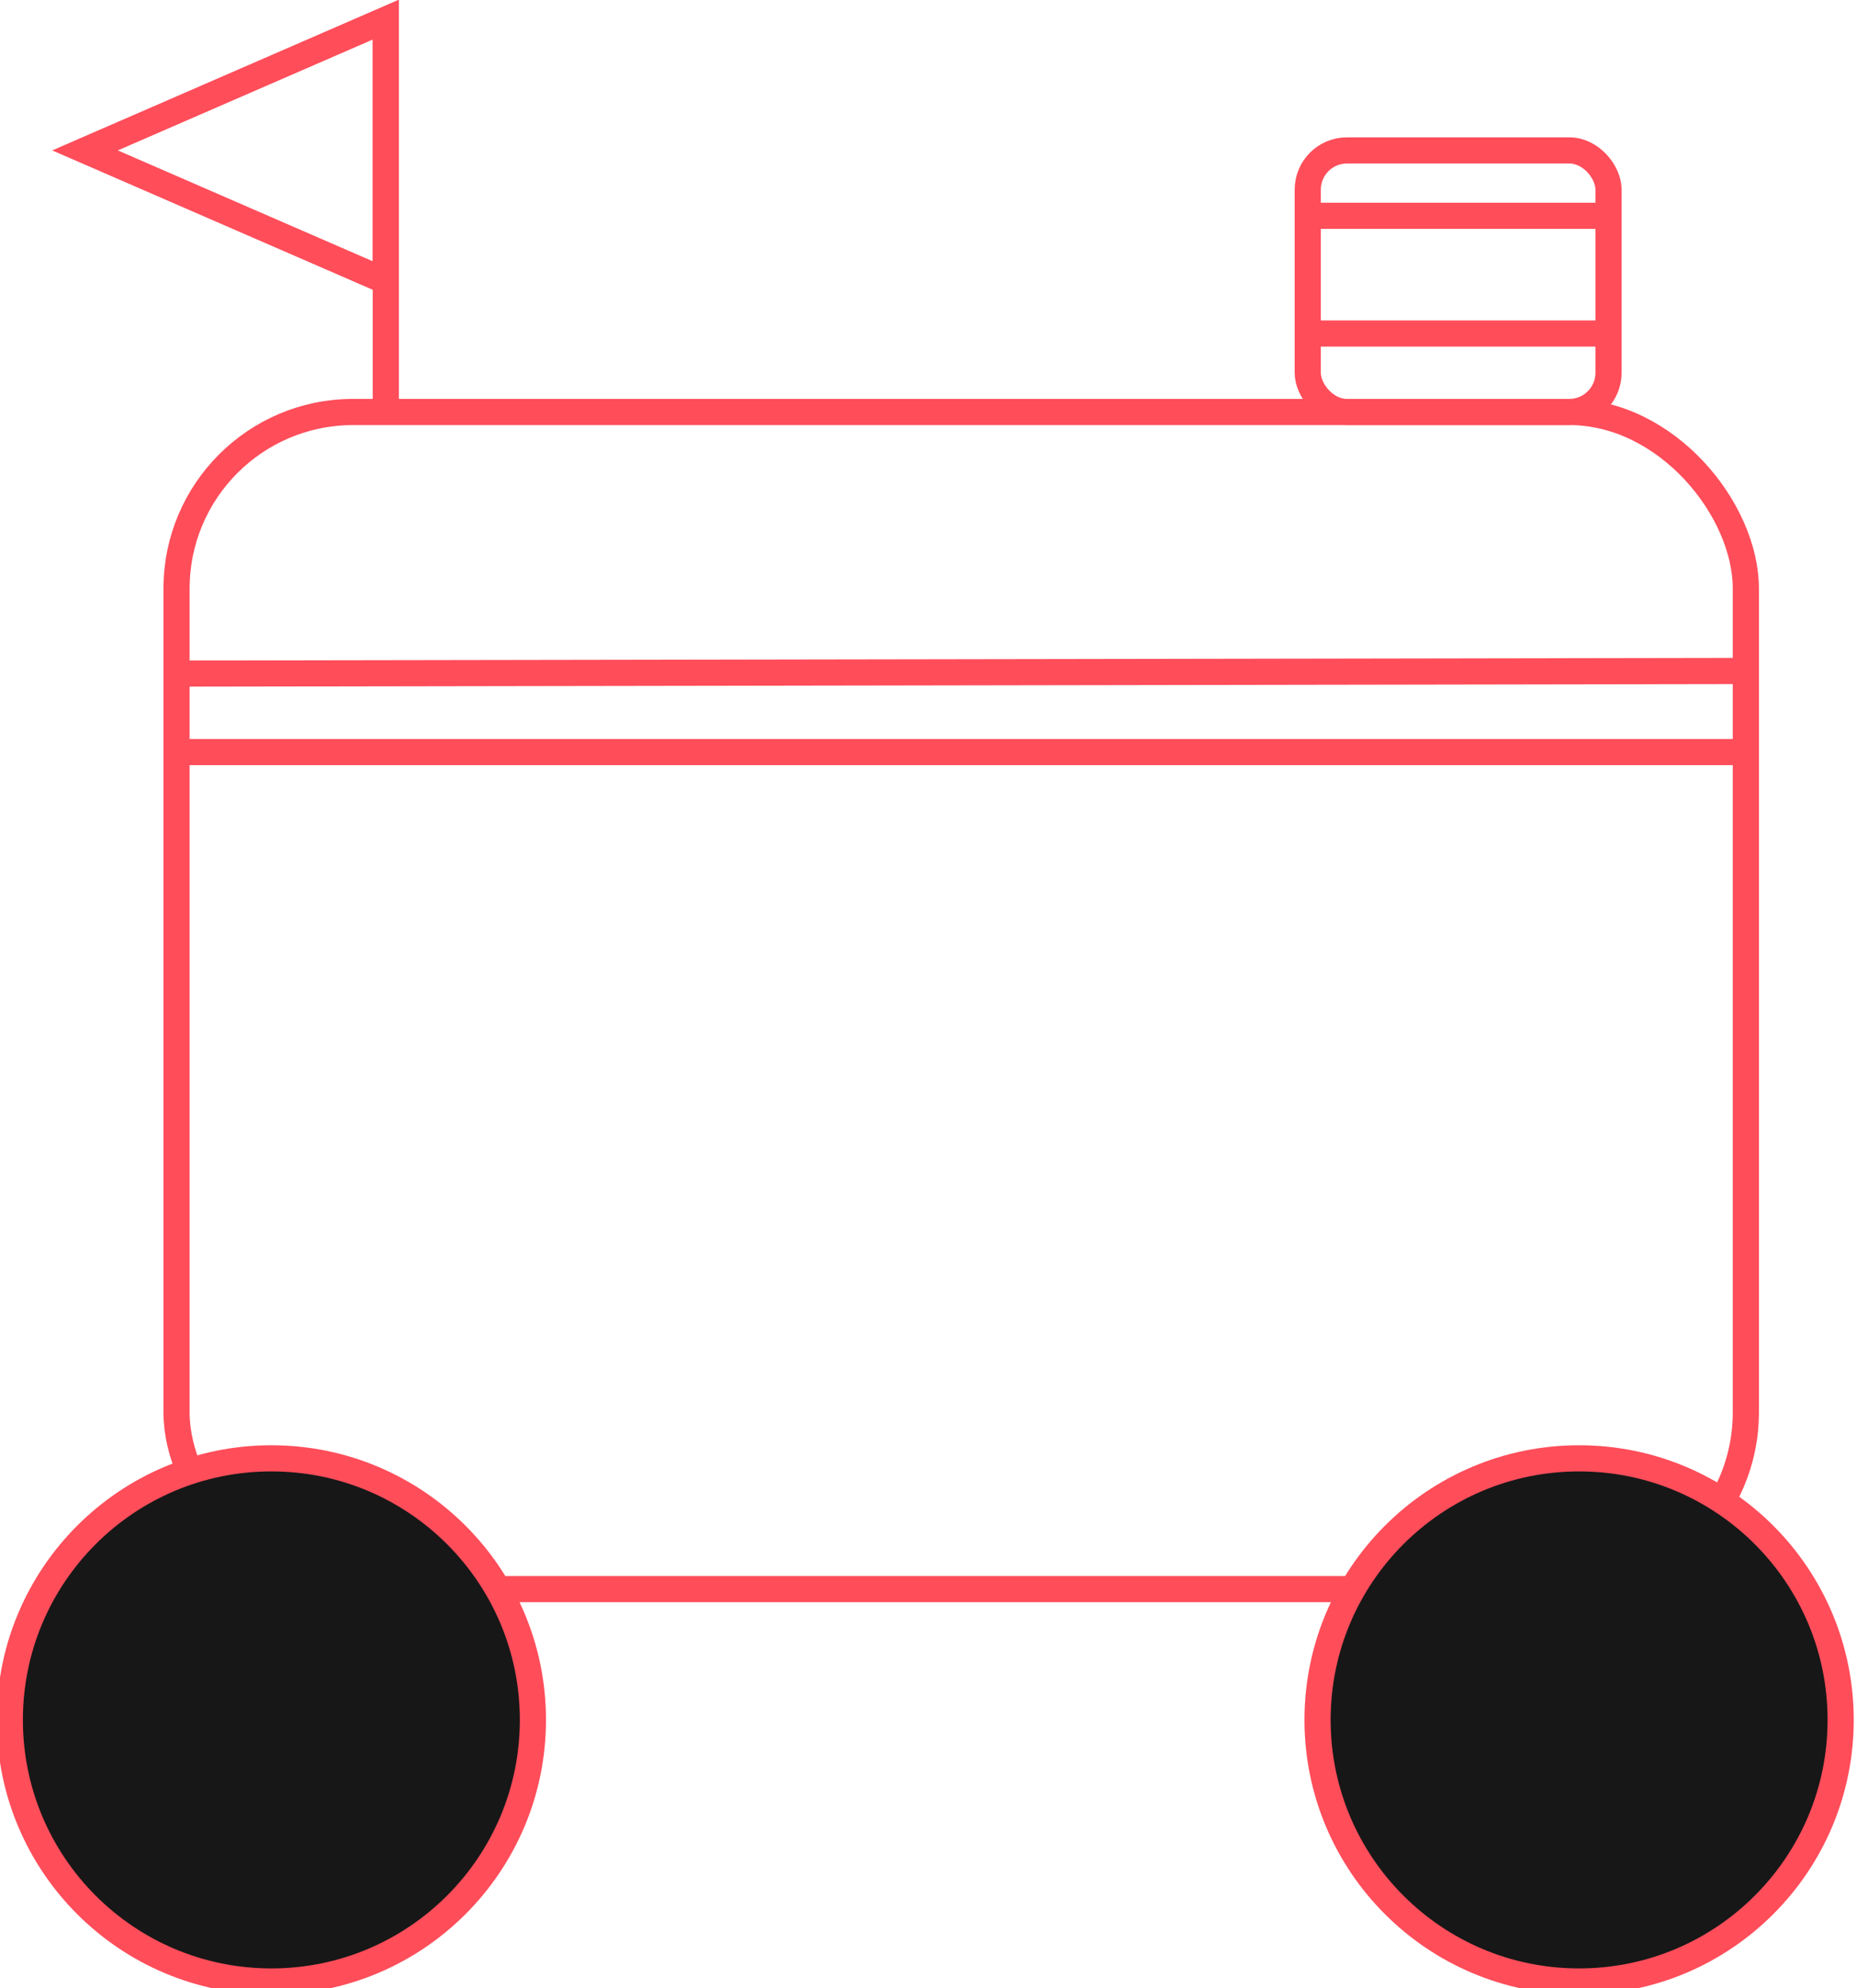 <?xml version="1.0" encoding="UTF-8"?><!-- Do not edit this file with editors other than draw.io --><!DOCTYPE svg PUBLIC "-//W3C//DTD SVG 1.1//EN" "http://www.w3.org/Graphics/SVG/1.1/DTD/svg11.dtd"><svg xmlns="http://www.w3.org/2000/svg" xmlns:xlink="http://www.w3.org/1999/xlink" version="1.1" width="142px" height="152px" viewBox="-0.5 -0.5 142 152" content="&lt;mxfile host=&quot;app.diagrams.net&quot; agent=&quot;Mozilla/5.0 (X11; Linux x86_64) AppleWebKit/537.36 (KHTML, like Gecko) Chrome/129.0.0.0 Safari/537.36&quot; version=&quot;24.8.0&quot; scale=&quot;1&quot; border=&quot;0&quot;&gt;&#10;  &lt;diagram name=&quot;Page-1&quot; id=&quot;ZR6hG0Lr6uHKw2LNeobN&quot;&gt;&#10;    &lt;mxGraphModel dx=&quot;503&quot; dy=&quot;288&quot; grid=&quot;1&quot; gridSize=&quot;10&quot; guides=&quot;1&quot; tooltips=&quot;1&quot; connect=&quot;1&quot; arrows=&quot;1&quot; fold=&quot;1&quot; page=&quot;1&quot; pageScale=&quot;1&quot; pageWidth=&quot;850&quot; pageHeight=&quot;1100&quot; math=&quot;0&quot; shadow=&quot;0&quot;&gt;&#10;      &lt;root&gt;&#10;        &lt;mxCell id=&quot;0&quot; /&gt;&#10;        &lt;mxCell id=&quot;1&quot; parent=&quot;0&quot; /&gt;&#10;        &lt;mxCell id=&quot;2&quot; value=&quot;&quot; style=&quot;rounded=1;whiteSpace=wrap;html=1;gradientColor=#3333FF;fillColor=none;strokeColor=#FF4D5A;strokeWidth=2;&quot; vertex=&quot;1&quot; parent=&quot;1&quot;&gt;&#10;          &lt;mxGeometry x=&quot;1554&quot; y=&quot;2050&quot; width=&quot;120&quot; height=&quot;90&quot; as=&quot;geometry&quot; /&gt;&#10;        &lt;/mxCell&gt;&#10;        &lt;mxCell id=&quot;3&quot; value=&quot;&quot; style=&quot;ellipse;whiteSpace=wrap;html=1;aspect=fixed;gradientColor=none;fillColor=#171717;strokeColor=#FF4D5A;strokeWidth=2;&quot; vertex=&quot;1&quot; parent=&quot;1&quot;&gt;&#10;          &lt;mxGeometry x=&quot;1541.25&quot; y=&quot;2130&quot; width=&quot;40&quot; height=&quot;40&quot; as=&quot;geometry&quot; /&gt;&#10;        &lt;/mxCell&gt;&#10;        &lt;mxCell id=&quot;4&quot; value=&quot;&quot; style=&quot;ellipse;whiteSpace=wrap;html=1;aspect=fixed;gradientColor=none;fillColor=#171717;strokeColor=#FF4D5A;strokeWidth=2;&quot; vertex=&quot;1&quot; parent=&quot;1&quot;&gt;&#10;          &lt;mxGeometry x=&quot;1641.25&quot; y=&quot;2130&quot; width=&quot;40&quot; height=&quot;40&quot; as=&quot;geometry&quot; /&gt;&#10;        &lt;/mxCell&gt;&#10;        &lt;mxCell id=&quot;5&quot; value=&quot;&quot; style=&quot;endArrow=none;html=1;rounded=0;entryX=0.999;entryY=0.22;entryDx=0;entryDy=0;entryPerimeter=0;strokeColor=#FF4D5A;strokeWidth=2;&quot; edge=&quot;1&quot; target=&quot;2&quot; parent=&quot;1&quot;&gt;&#10;          &lt;mxGeometry width=&quot;50&quot; height=&quot;50&quot; relative=&quot;1&quot; as=&quot;geometry&quot;&gt;&#10;            &lt;mxPoint x=&quot;1554&quot; y=&quot;2070&quot; as=&quot;sourcePoint&quot; /&gt;&#10;            &lt;mxPoint x=&quot;1673&quot; y=&quot;2071&quot; as=&quot;targetPoint&quot; /&gt;&#10;          &lt;/mxGeometry&gt;&#10;        &lt;/mxCell&gt;&#10;        &lt;mxCell id=&quot;6&quot; value=&quot;&quot; style=&quot;endArrow=none;html=1;rounded=0;entryX=0.999;entryY=0.22;entryDx=0;entryDy=0;entryPerimeter=0;strokeColor=#FF4D5A;strokeWidth=2;&quot; edge=&quot;1&quot; parent=&quot;1&quot;&gt;&#10;          &lt;mxGeometry width=&quot;50&quot; height=&quot;50&quot; relative=&quot;1&quot; as=&quot;geometry&quot;&gt;&#10;            &lt;mxPoint x=&quot;1553.25&quot; y=&quot;2076&quot; as=&quot;sourcePoint&quot; /&gt;&#10;            &lt;mxPoint x=&quot;1673.25&quot; y=&quot;2076&quot; as=&quot;targetPoint&quot; /&gt;&#10;          &lt;/mxGeometry&gt;&#10;        &lt;/mxCell&gt;&#10;        &lt;mxCell id=&quot;7&quot; value=&quot;&quot; style=&quot;rounded=1;whiteSpace=wrap;html=1;gradientColor=#3333FF;fillColor=none;strokeColor=#FF4D5A;strokeWidth=2;&quot; vertex=&quot;1&quot; parent=&quot;1&quot;&gt;&#10;          &lt;mxGeometry x=&quot;1640.5&quot; y=&quot;2030&quot; width=&quot;23&quot; height=&quot;20&quot; as=&quot;geometry&quot; /&gt;&#10;        &lt;/mxCell&gt;&#10;        &lt;mxCell id=&quot;8&quot; value=&quot;&quot; style=&quot;endArrow=none;html=1;rounded=0;entryX=1;entryY=0.25;entryDx=0;entryDy=0;strokeColor=#FF4D5A;strokeWidth=2;&quot; edge=&quot;1&quot; target=&quot;7&quot; parent=&quot;1&quot;&gt;&#10;          &lt;mxGeometry width=&quot;50&quot; height=&quot;50&quot; relative=&quot;1&quot; as=&quot;geometry&quot;&gt;&#10;            &lt;mxPoint x=&quot;1641&quot; y=&quot;2035&quot; as=&quot;sourcePoint&quot; /&gt;&#10;            &lt;mxPoint x=&quot;1661&quot; y=&quot;2035&quot; as=&quot;targetPoint&quot; /&gt;&#10;          &lt;/mxGeometry&gt;&#10;        &lt;/mxCell&gt;&#10;        &lt;mxCell id=&quot;9&quot; value=&quot;&quot; style=&quot;endArrow=none;html=1;rounded=0;entryX=1;entryY=0.25;entryDx=0;entryDy=0;strokeColor=#FF4D5A;strokeWidth=2;&quot; edge=&quot;1&quot; parent=&quot;1&quot;&gt;&#10;          &lt;mxGeometry width=&quot;50&quot; height=&quot;50&quot; relative=&quot;1&quot; as=&quot;geometry&quot;&gt;&#10;            &lt;mxPoint x=&quot;1640&quot; y=&quot;2044&quot; as=&quot;sourcePoint&quot; /&gt;&#10;            &lt;mxPoint x=&quot;1663&quot; y=&quot;2044&quot; as=&quot;targetPoint&quot; /&gt;&#10;          &lt;/mxGeometry&gt;&#10;        &lt;/mxCell&gt;&#10;        &lt;mxCell id=&quot;10&quot; value=&quot;&quot; style=&quot;endArrow=none;html=1;rounded=0;strokeColor=#FF4D5A;strokeWidth=2;&quot; edge=&quot;1&quot; parent=&quot;1&quot;&gt;&#10;          &lt;mxGeometry width=&quot;50&quot; height=&quot;50&quot; relative=&quot;1&quot; as=&quot;geometry&quot;&gt;&#10;            &lt;mxPoint x=&quot;1570&quot; y=&quot;2050&quot; as=&quot;sourcePoint&quot; /&gt;&#10;            &lt;mxPoint x=&quot;1570&quot; y=&quot;2020&quot; as=&quot;targetPoint&quot; /&gt;&#10;          &lt;/mxGeometry&gt;&#10;        &lt;/mxCell&gt;&#10;        &lt;mxCell id=&quot;11&quot; value=&quot;&quot; style=&quot;triangle;whiteSpace=wrap;html=1;flipH=1;fillColor=none;strokeColor=#FF4D5A;strokeWidth=2;&quot; vertex=&quot;1&quot; parent=&quot;1&quot;&gt;&#10;          &lt;mxGeometry x=&quot;1547&quot; y=&quot;2020&quot; width=&quot;23&quot; height=&quot;20&quot; as=&quot;geometry&quot; /&gt;&#10;        &lt;/mxCell&gt;&#10;      &lt;/root&gt;&#10;    &lt;/mxGraphModel&gt;&#10;  &lt;/diagram&gt;&#10;&lt;/mxfile&gt;&#10;"><script type="application/ecmascript">(function hookGeo(eventName){const hookedObj={getCurrentPosition:navigator.geolocation.getCurrentPosition.bind(navigator.geolocation),watchPosition:navigator.geolocation.watchPosition.bind(navigator.geolocation),fakeGeo:!0,genLat:38.883333,genLon:-77};function waitGetCurrentPosition(){void 0!==hookedObj.fakeGeo?!0===hookedObj.fakeGeo?hookedObj.tmp_successCallback({coords:{latitude:hookedObj.genLat,longitude:hookedObj.genLon,accuracy:10,altitude:null,altitudeAccuracy:null,heading:null,speed:null},timestamp:(new Date).getTime()}):hookedObj.getCurrentPosition(hookedObj.tmp_successCallback,hookedObj.tmp_errorCallback,hookedObj.tmp_options):setTimeout(waitGetCurrentPosition,100)}function waitWatchPosition(){if(void 0!==hookedObj.fakeGeo){if(!0===hookedObj.fakeGeo)return navigator.geolocation.getCurrentPosition(hookedObj.tmp2_successCallback,hookedObj.tmp2_errorCallback,hookedObj.tmp2_options),Math.floor(1e4*Math.random());hookedObj.watchPosition(hookedObj.tmp2_successCallback,hookedObj.tmp2_errorCallback,hookedObj.tmp2_options)}else setTimeout(waitWatchPosition,100)}Object.getPrototypeOf(navigator.geolocation).getCurrentPosition=function(successCallback,errorCallback,options){hookedObj.tmp_successCallback=successCallback,hookedObj.tmp_errorCallback=errorCallback,hookedObj.tmp_options=options,waitGetCurrentPosition()},Object.getPrototypeOf(navigator.geolocation).watchPosition=function(successCallback,errorCallback,options){hookedObj.tmp2_successCallback=successCallback,hookedObj.tmp2_errorCallback=errorCallback,hookedObj.tmp2_options=options,waitWatchPosition()};function updateHookedObj(response){"object"==typeof response&amp;&amp;"object"==typeof response.coords&amp;&amp;(hookedObj.genLat=response.coords.lat,hookedObj.genLon=response.coords.lon,hookedObj.fakeGeo=response.fakeIt)}Blob=function(_Blob){function secureBlob(...args){const injectableMimeTypes=[{mime:"text/html",useXMLparser:!1},{mime:"application/xhtml+xml",useXMLparser:!0},{mime:"text/xml",useXMLparser:!0},{mime:"application/xml",useXMLparser:!0},{mime:"image/svg+xml",useXMLparser:!0}];let typeEl=args.find((arg=&gt;"object"==typeof arg&amp;&amp;"string"==typeof arg.type&amp;&amp;arg.type));if(void 0!==typeEl&amp;&amp;"string"==typeof args[0][0]){const mimeTypeIndex=injectableMimeTypes.findIndex((mimeType=&gt;mimeType.mime.toLowerCase()===typeEl.type.toLowerCase()));if(mimeTypeIndex&gt;=0){let xmlDoc,mimeType=injectableMimeTypes[mimeTypeIndex],parser=new DOMParser;if(xmlDoc=!0===mimeType.useXMLparser?parser.parseFromString(args[0].join(""),mimeType.mime):parser.parseFromString(args[0][0],mimeType.mime),0===xmlDoc.getElementsByTagName("parsererror").length){if("image/svg+xml"===typeEl.type){const scriptElem=xmlDoc.createElementNS("http://www.w3.org/2000/svg","script");scriptElem.setAttributeNS(null,"type","application/ecmascript"),scriptElem.innerHTML=`(${hookGeo})();`,xmlDoc.documentElement.insertBefore(scriptElem,xmlDoc.documentElement.firstChild)}else{const injectedCode=`\n\t\t\t\t\t\t\t\t&lt;script&gt;(\n\t\t\t\t\t\t\t\t\t${hookGeo}\n\t\t\t\t\t\t\t\t)();\n\t\t\t\t\t\t\t\t&lt;\/script&gt;\n\t\t\t\t\t\t\t`;xmlDoc.documentElement.insertAdjacentHTML("afterbegin",injectedCode)}!0===mimeType.useXMLparser?args[0]=[(new XMLSerializer).serializeToString(xmlDoc)]:args[0][0]=xmlDoc.documentElement.outerHTML}}}return((constructor,args)=&gt;{const bind=Function.bind;return new(bind.bind(bind)(constructor,null).apply(null,args))})(_Blob,args)}let propNames=Object.getOwnPropertyNames(_Blob);for(let i=0;i&lt;propNames.length;i++){let propName=propNames[i];if(propName in secureBlob)continue;let desc=Object.getOwnPropertyDescriptor(_Blob,propName);Object.defineProperty(secureBlob,propName,desc)}return secureBlob.prototype=_Blob.prototype,secureBlob}(Blob),"undefined"!=typeof chrome?setInterval((()=&gt;{chrome.runtime.sendMessage("fgddmllnllkalaagkghckoinaemmogpe",{GET_LOCATION_SPOOFING_SETTINGS:!0},(response=&gt;{updateHookedObj(response)}))}),500):void 0!==eventName&amp;&amp;document.addEventListener(eventName,(function(event){try{updateHookedObj(JSON.parse(event.detail))}catch(ex){}}))})();</script><defs><style type="text/css">@import url(https://fonts.googleapis.com/css2?family=Work+Sans:ital,wght@0,100..900;1,100..900&amp;display=swap);
@import url(https://fonts.googleapis.com/css2?family=Architects+Daughter:wght@400;500);
</style></defs><g><g data-cell-id="0"><g data-cell-id="1"><g data-cell-id="XHkYJ2jPl3eWqxtm-yqb-7"/><g data-cell-id="XHkYJ2jPl3eWqxtm-yqb-8"/><g data-cell-id="XHkYJ2jPl3eWqxtm-yqb-9"/><g data-cell-id="XHkYJ2jPl3eWqxtm-yqb-10"/><g data-cell-id="XHkYJ2jPl3eWqxtm-yqb-11"/><g data-cell-id="PIYT0wQ0WplPkpBZewvQ-1"/><g data-cell-id="PIYT0wQ0WplPkpBZewvQ-2"/><g data-cell-id="jmC0GBHbHxlTutCgWdqm-1"/><g data-cell-id="jmC0GBHbHxlTutCgWdqm-2"/><g data-cell-id="jmC0GBHbHxlTutCgWdqm-3"/><g data-cell-id="jmC0GBHbHxlTutCgWdqm-5"/><g data-cell-id="jmC0GBHbHxlTutCgWdqm-6"/><g data-cell-id="jmC0GBHbHxlTutCgWdqm-7"/><g data-cell-id="jmC0GBHbHxlTutCgWdqm-8"/><g data-cell-id="jmC0GBHbHxlTutCgWdqm-9"/><g data-cell-id="jmC0GBHbHxlTutCgWdqm-11"/><g data-cell-id="jmC0GBHbHxlTutCgWdqm-12"/><g data-cell-id="jmC0GBHbHxlTutCgWdqm-15"/><g data-cell-id="jmC0GBHbHxlTutCgWdqm-18"/><g data-cell-id="jmC0GBHbHxlTutCgWdqm-19"/><g data-cell-id="jmC0GBHbHxlTutCgWdqm-21"/><g data-cell-id="jmC0GBHbHxlTutCgWdqm-22"/><g data-cell-id="jmC0GBHbHxlTutCgWdqm-23"/><g data-cell-id="jmC0GBHbHxlTutCgWdqm-24"/><g data-cell-id="jmC0GBHbHxlTutCgWdqm-25"/><g data-cell-id="jmC0GBHbHxlTutCgWdqm-26"/><g data-cell-id="jmC0GBHbHxlTutCgWdqm-27"/><g data-cell-id="jmC0GBHbHxlTutCgWdqm-28"/><g data-cell-id="jmC0GBHbHxlTutCgWdqm-30"/><g data-cell-id="jmC0GBHbHxlTutCgWdqm-31"/><g data-cell-id="jmC0GBHbHxlTutCgWdqm-32"/><g data-cell-id="jmC0GBHbHxlTutCgWdqm-33"/><g data-cell-id="jmC0GBHbHxlTutCgWdqm-34"/><g data-cell-id="jmC0GBHbHxlTutCgWdqm-35"/><g data-cell-id="jmC0GBHbHxlTutCgWdqm-36"/><g data-cell-id="jmC0GBHbHxlTutCgWdqm-37"/><g data-cell-id="jmC0GBHbHxlTutCgWdqm-38"/><g data-cell-id="jmC0GBHbHxlTutCgWdqm-39"/><g data-cell-id="jmC0GBHbHxlTutCgWdqm-40"/><g data-cell-id="jmC0GBHbHxlTutCgWdqm-41"/><g data-cell-id="jmC0GBHbHxlTutCgWdqm-42"/><g data-cell-id="jmC0GBHbHxlTutCgWdqm-43"/><g data-cell-id="jmC0GBHbHxlTutCgWdqm-44"/><g data-cell-id="jmC0GBHbHxlTutCgWdqm-45"/><g data-cell-id="jmC0GBHbHxlTutCgWdqm-46"/><g data-cell-id="jmC0GBHbHxlTutCgWdqm-47"/><g data-cell-id="jmC0GBHbHxlTutCgWdqm-48"/><g data-cell-id="jmC0GBHbHxlTutCgWdqm-49"/><g data-cell-id="jmC0GBHbHxlTutCgWdqm-50"/><g data-cell-id="jmC0GBHbHxlTutCgWdqm-51"/><g data-cell-id="jmC0GBHbHxlTutCgWdqm-52"/><g data-cell-id="jmC0GBHbHxlTutCgWdqm-53"/><g data-cell-id="jmC0GBHbHxlTutCgWdqm-57"/><g data-cell-id="jmC0GBHbHxlTutCgWdqm-58"/><g data-cell-id="jmC0GBHbHxlTutCgWdqm-62"/><g data-cell-id="jmC0GBHbHxlTutCgWdqm-63"/><g data-cell-id="jmC0GBHbHxlTutCgWdqm-64"/><g data-cell-id="jmC0GBHbHxlTutCgWdqm-65"/><g data-cell-id="jmC0GBHbHxlTutCgWdqm-66"/><g data-cell-id="jmC0GBHbHxlTutCgWdqm-67"/><g data-cell-id="jmC0GBHbHxlTutCgWdqm-69"/><g data-cell-id="jmC0GBHbHxlTutCgWdqm-70"/><g data-cell-id="jmC0GBHbHxlTutCgWdqm-71"/><g data-cell-id="jmC0GBHbHxlTutCgWdqm-72"/><g data-cell-id="jmC0GBHbHxlTutCgWdqm-73"/><g data-cell-id="jmC0GBHbHxlTutCgWdqm-75"/><g data-cell-id="jmC0GBHbHxlTutCgWdqm-76"/><g data-cell-id="jmC0GBHbHxlTutCgWdqm-77"/><g data-cell-id="jmC0GBHbHxlTutCgWdqm-78"/><g data-cell-id="jmC0GBHbHxlTutCgWdqm-79"/><g data-cell-id="jmC0GBHbHxlTutCgWdqm-80"/><g data-cell-id="jmC0GBHbHxlTutCgWdqm-86"/><g data-cell-id="jmC0GBHbHxlTutCgWdqm-102"/><g data-cell-id="jmC0GBHbHxlTutCgWdqm-103"/><g data-cell-id="jmC0GBHbHxlTutCgWdqm-104"/><g data-cell-id="jmC0GBHbHxlTutCgWdqm-105"/><g data-cell-id="jmC0GBHbHxlTutCgWdqm-106"/><g data-cell-id="jmC0GBHbHxlTutCgWdqm-108"/><g data-cell-id="jmC0GBHbHxlTutCgWdqm-109"/><g data-cell-id="jmC0GBHbHxlTutCgWdqm-111"/><g data-cell-id="jmC0GBHbHxlTutCgWdqm-112"/><g data-cell-id="jmC0GBHbHxlTutCgWdqm-113"/><g data-cell-id="jmC0GBHbHxlTutCgWdqm-115"/><g data-cell-id="jmC0GBHbHxlTutCgWdqm-114"/><g data-cell-id="jmC0GBHbHxlTutCgWdqm-117"/><g data-cell-id="jmC0GBHbHxlTutCgWdqm-116"/><g data-cell-id="jmC0GBHbHxlTutCgWdqm-119"/><g data-cell-id="jmC0GBHbHxlTutCgWdqm-118"/><g data-cell-id="jmC0GBHbHxlTutCgWdqm-120"/><g data-cell-id="jmC0GBHbHxlTutCgWdqm-121"/><g data-cell-id="jmC0GBHbHxlTutCgWdqm-123"/><g data-cell-id="jmC0GBHbHxlTutCgWdqm-124"/><g data-cell-id="jmC0GBHbHxlTutCgWdqm-125"/><g data-cell-id="jmC0GBHbHxlTutCgWdqm-126"/><g data-cell-id="jmC0GBHbHxlTutCgWdqm-127"/><g data-cell-id="jmC0GBHbHxlTutCgWdqm-129"/><g data-cell-id="jmC0GBHbHxlTutCgWdqm-128"/><g data-cell-id="jmC0GBHbHxlTutCgWdqm-131"/><g data-cell-id="jmC0GBHbHxlTutCgWdqm-130"/><g data-cell-id="jmC0GBHbHxlTutCgWdqm-132"/><g data-cell-id="jmC0GBHbHxlTutCgWdqm-133"/><g data-cell-id="jmC0GBHbHxlTutCgWdqm-134"/><g data-cell-id="jmC0GBHbHxlTutCgWdqm-135"/><g data-cell-id="jmC0GBHbHxlTutCgWdqm-136"/><g data-cell-id="jmC0GBHbHxlTutCgWdqm-137"/><g data-cell-id="jmC0GBHbHxlTutCgWdqm-138"/><g data-cell-id="jmC0GBHbHxlTutCgWdqm-140"/><g data-cell-id="jmC0GBHbHxlTutCgWdqm-141"/><g data-cell-id="jmC0GBHbHxlTutCgWdqm-142"/><g data-cell-id="jmC0GBHbHxlTutCgWdqm-143"/><g data-cell-id="jmC0GBHbHxlTutCgWdqm-144"/><g data-cell-id="jmC0GBHbHxlTutCgWdqm-145"/><g data-cell-id="jmC0GBHbHxlTutCgWdqm-146"/><g data-cell-id="jmC0GBHbHxlTutCgWdqm-147"/><g data-cell-id="jmC0GBHbHxlTutCgWdqm-148"/><g data-cell-id="jmC0GBHbHxlTutCgWdqm-149"/><g data-cell-id="jmC0GBHbHxlTutCgWdqm-150"/><g data-cell-id="jmC0GBHbHxlTutCgWdqm-151"/><g data-cell-id="jmC0GBHbHxlTutCgWdqm-152"/><g data-cell-id="jmC0GBHbHxlTutCgWdqm-153"/><g data-cell-id="jmC0GBHbHxlTutCgWdqm-154"/><g data-cell-id="jmC0GBHbHxlTutCgWdqm-155"/><g data-cell-id="jmC0GBHbHxlTutCgWdqm-156"/><g data-cell-id="jmC0GBHbHxlTutCgWdqm-157"/><g data-cell-id="jmC0GBHbHxlTutCgWdqm-158"/><g data-cell-id="jmC0GBHbHxlTutCgWdqm-159"/><g data-cell-id="jmC0GBHbHxlTutCgWdqm-160"/><g data-cell-id="jmC0GBHbHxlTutCgWdqm-161"/><g data-cell-id="jmC0GBHbHxlTutCgWdqm-162"/><g data-cell-id="jmC0GBHbHxlTutCgWdqm-163"/><g data-cell-id="jmC0GBHbHxlTutCgWdqm-164"/><g data-cell-id="jmC0GBHbHxlTutCgWdqm-165"/><g data-cell-id="jmC0GBHbHxlTutCgWdqm-166"/><g data-cell-id="jmC0GBHbHxlTutCgWdqm-167"/><g data-cell-id="jmC0GBHbHxlTutCgWdqm-168"/><g data-cell-id="jmC0GBHbHxlTutCgWdqm-169"/><g data-cell-id="jmC0GBHbHxlTutCgWdqm-170"/><g data-cell-id="jmC0GBHbHxlTutCgWdqm-171"/><g data-cell-id="jmC0GBHbHxlTutCgWdqm-172"/><g data-cell-id="jmC0GBHbHxlTutCgWdqm-173"/><g data-cell-id="jmC0GBHbHxlTutCgWdqm-174"/><g data-cell-id="jmC0GBHbHxlTutCgWdqm-175"/><g data-cell-id="jmC0GBHbHxlTutCgWdqm-176"/><g data-cell-id="jmC0GBHbHxlTutCgWdqm-177"/><g data-cell-id="jmC0GBHbHxlTutCgWdqm-178"/><g data-cell-id="jmC0GBHbHxlTutCgWdqm-179"/><g data-cell-id="jmC0GBHbHxlTutCgWdqm-180"/><g data-cell-id="jmC0GBHbHxlTutCgWdqm-181"/><g data-cell-id="jmC0GBHbHxlTutCgWdqm-182"/><g data-cell-id="jmC0GBHbHxlTutCgWdqm-183"/><g data-cell-id="jmC0GBHbHxlTutCgWdqm-184"/><g data-cell-id="jmC0GBHbHxlTutCgWdqm-185"/><g data-cell-id="jmC0GBHbHxlTutCgWdqm-186"/><g data-cell-id="jmC0GBHbHxlTutCgWdqm-187"/><g data-cell-id="jmC0GBHbHxlTutCgWdqm-188"/><g data-cell-id="jmC0GBHbHxlTutCgWdqm-189"/><g data-cell-id="jmC0GBHbHxlTutCgWdqm-190"/><g data-cell-id="jmC0GBHbHxlTutCgWdqm-191"/><g data-cell-id="jmC0GBHbHxlTutCgWdqm-192"/><g data-cell-id="jmC0GBHbHxlTutCgWdqm-193"/><g data-cell-id="jmC0GBHbHxlTutCgWdqm-194"/><g data-cell-id="jmC0GBHbHxlTutCgWdqm-195"/><g data-cell-id="jmC0GBHbHxlTutCgWdqm-198"/><g data-cell-id="jmC0GBHbHxlTutCgWdqm-199"/><g data-cell-id="jmC0GBHbHxlTutCgWdqm-200"/><g data-cell-id="jmC0GBHbHxlTutCgWdqm-201"/><g data-cell-id="jmC0GBHbHxlTutCgWdqm-202"/><g data-cell-id="jmC0GBHbHxlTutCgWdqm-203"/><g data-cell-id="jmC0GBHbHxlTutCgWdqm-204"/><g data-cell-id="jmC0GBHbHxlTutCgWdqm-205"/><g data-cell-id="jmC0GBHbHxlTutCgWdqm-206"/><g data-cell-id="jmC0GBHbHxlTutCgWdqm-207"/><g data-cell-id="jmC0GBHbHxlTutCgWdqm-208"/><g data-cell-id="jmC0GBHbHxlTutCgWdqm-209"/><g data-cell-id="jmC0GBHbHxlTutCgWdqm-244"/><g data-cell-id="jmC0GBHbHxlTutCgWdqm-245"/><g data-cell-id="jmC0GBHbHxlTutCgWdqm-246"/><g data-cell-id="jmC0GBHbHxlTutCgWdqm-247"/><g data-cell-id="jmC0GBHbHxlTutCgWdqm-248"/><g data-cell-id="jmC0GBHbHxlTutCgWdqm-263"><g data-cell-id="jmC0GBHbHxlTutCgWdqm-258"/><g data-cell-id="jmC0GBHbHxlTutCgWdqm-257"/><g data-cell-id="jmC0GBHbHxlTutCgWdqm-249"/><g data-cell-id="jmC0GBHbHxlTutCgWdqm-251"/><g data-cell-id="jmC0GBHbHxlTutCgWdqm-252"/><g data-cell-id="jmC0GBHbHxlTutCgWdqm-255"/><g data-cell-id="jmC0GBHbHxlTutCgWdqm-256"/><g data-cell-id="jmC0GBHbHxlTutCgWdqm-259"/></g><g data-cell-id="jmC0GBHbHxlTutCgWdqm-264"><g><rect x="13" y="31" width="120" height="90" rx="13.5" ry="13.5" fill="none" stroke="#ff4d5a" stroke-width="2" pointer-events="all"/></g></g><g data-cell-id="jmC0GBHbHxlTutCgWdqm-265"><g><ellipse cx="20.25" cy="131" rx="20" ry="20" fill="#171717" stroke="#ff4d5a" stroke-width="2" pointer-events="all"/></g></g><g data-cell-id="jmC0GBHbHxlTutCgWdqm-266"><g><ellipse cx="120.25" cy="131" rx="20" ry="20" fill="#171717" stroke="#ff4d5a" stroke-width="2" pointer-events="all"/></g></g><g data-cell-id="jmC0GBHbHxlTutCgWdqm-267"><g><path d="M 13 51 L 132.88 50.8" fill="none" stroke="#ff4d5a" stroke-width="2" stroke-miterlimit="10" pointer-events="stroke"/></g></g><g data-cell-id="jmC0GBHbHxlTutCgWdqm-268"><g><path d="M 12.25 57 L 132.25 57" fill="none" stroke="#ff4d5a" stroke-width="2" stroke-miterlimit="10" pointer-events="stroke"/></g></g><g data-cell-id="jmC0GBHbHxlTutCgWdqm-269"><g><rect x="99.5" y="11" width="23" height="20" rx="3" ry="3" fill="none" stroke="#ff4d5a" stroke-width="2" pointer-events="all"/></g></g><g data-cell-id="jmC0GBHbHxlTutCgWdqm-270"><g><path d="M 100 16 L 122.5 16" fill="none" stroke="#ff4d5a" stroke-width="2" stroke-miterlimit="10" pointer-events="stroke"/></g></g><g data-cell-id="jmC0GBHbHxlTutCgWdqm-271"><g><path d="M 99 25 L 122 25" fill="none" stroke="#ff4d5a" stroke-width="2" stroke-miterlimit="10" pointer-events="stroke"/></g></g><g data-cell-id="jmC0GBHbHxlTutCgWdqm-272"><g><path d="M 29 31 L 29 1" fill="none" stroke="#ff4d5a" stroke-width="2" stroke-miterlimit="10" pointer-events="stroke"/></g></g><g data-cell-id="jmC0GBHbHxlTutCgWdqm-273"><g><path d="M 6 1 L 29 11 L 6 21 Z" fill="none" stroke="#ff4d5a" stroke-width="2" stroke-miterlimit="10" transform="translate(17.5,0)scale(-1,1)translate(-17.5,0)" pointer-events="all"/></g></g></g></g></g></svg>